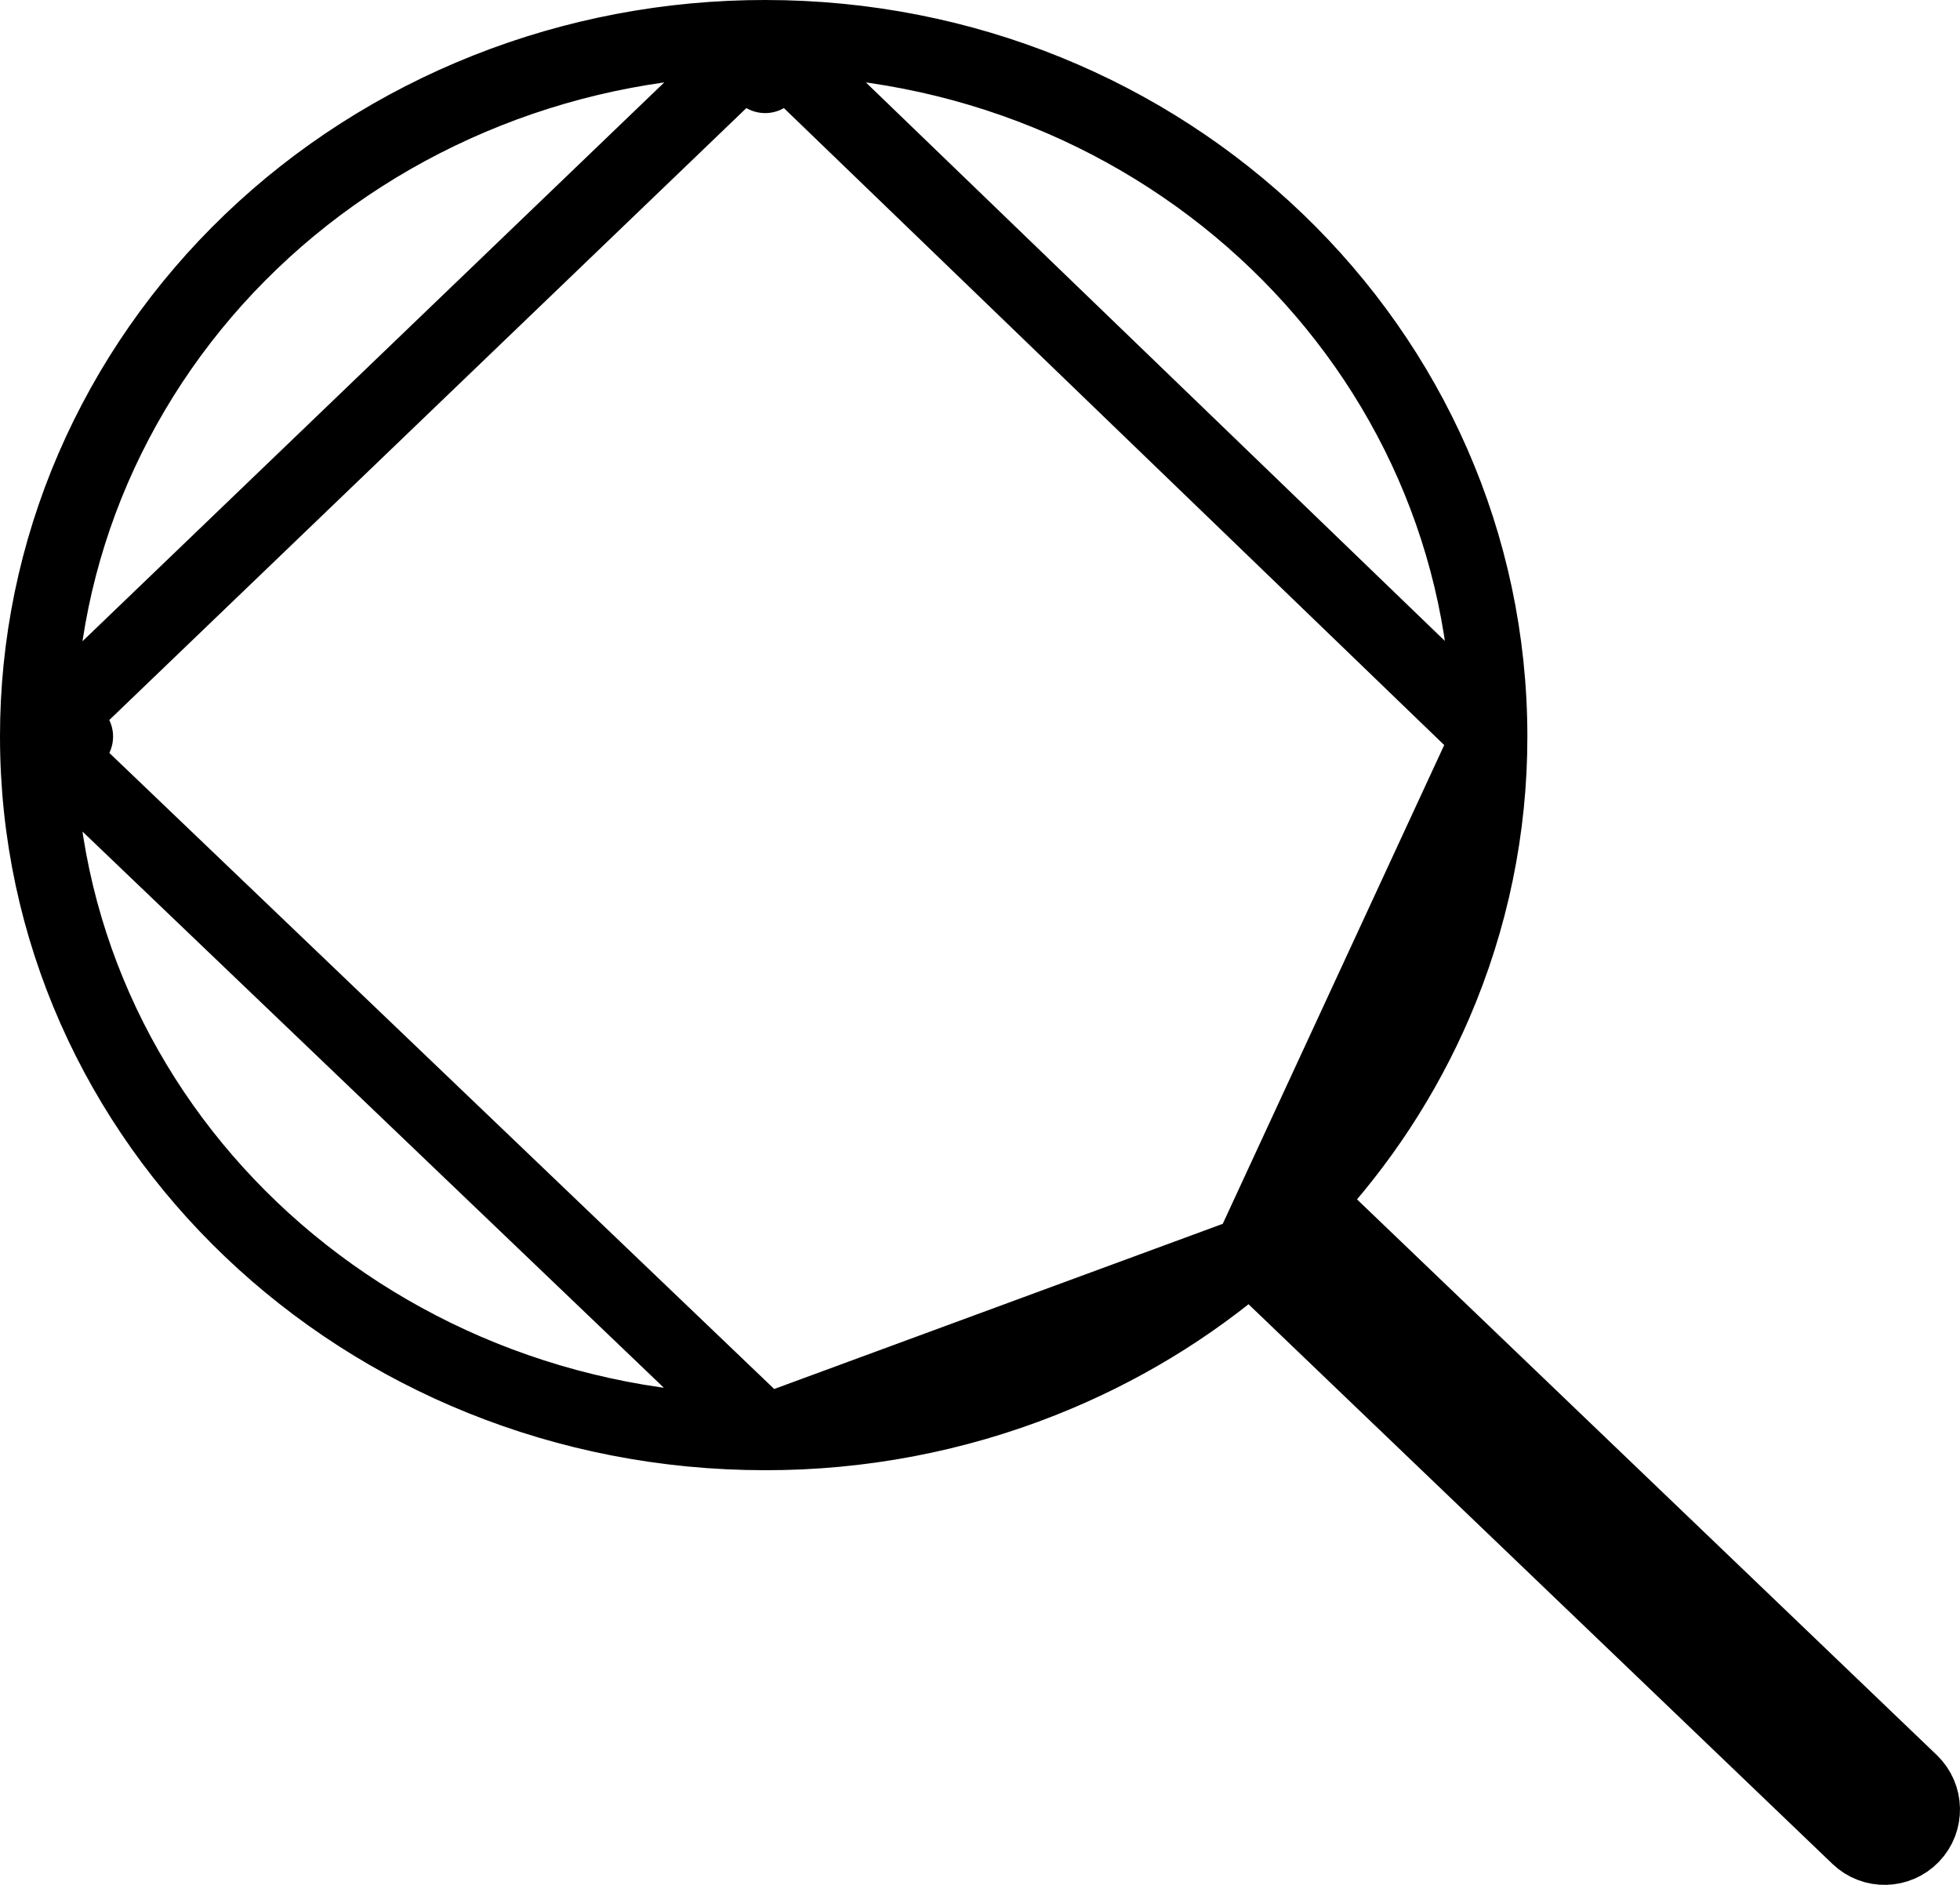<svg width="26" height="25" viewBox="0 0 26 25" fill="none" xmlns="http://www.w3.org/2000/svg">
<path d="M16.587 16.63L24.654 24.361C24.853 24.552 25.17 24.545 25.361 24.346C25.552 24.147 25.545 23.83 25.346 23.639L17.308 15.936C18.031 15.162 18.614 14.274 19.03 13.31C19.514 12.188 19.762 10.985 19.761 9.769L16.587 16.63ZM16.587 16.63C15.773 17.335 14.838 17.901 13.823 18.303C12.658 18.765 11.41 19.002 10.15 19M16.587 16.63L10.15 19M10.15 19C4.835 19 0.5 14.899 0.5 9.769M10.15 19L0.5 9.769M0.5 9.769C0.5 9.769 0.5 9.77 0.5 9.77L1 9.769H0.5ZM0.5 9.769C0.499 8.549 0.748 7.34 1.234 6.214C1.721 5.087 2.433 4.064 3.331 3.204C4.228 2.344 5.293 1.664 6.463 1.2C7.633 0.736 8.886 0.499 10.151 0.5M0.5 9.769L10.151 0.5M10.151 0.5C15.45 0.5 19.76 4.625 19.761 9.769L10.151 0.5ZM10.151 0.5C10.151 0.5 10.151 0.5 10.151 0.5L10.15 1L10.151 0.5Z" stroke="black" stroke-linecap="round" stroke-linejoin="round"/>
</svg>
